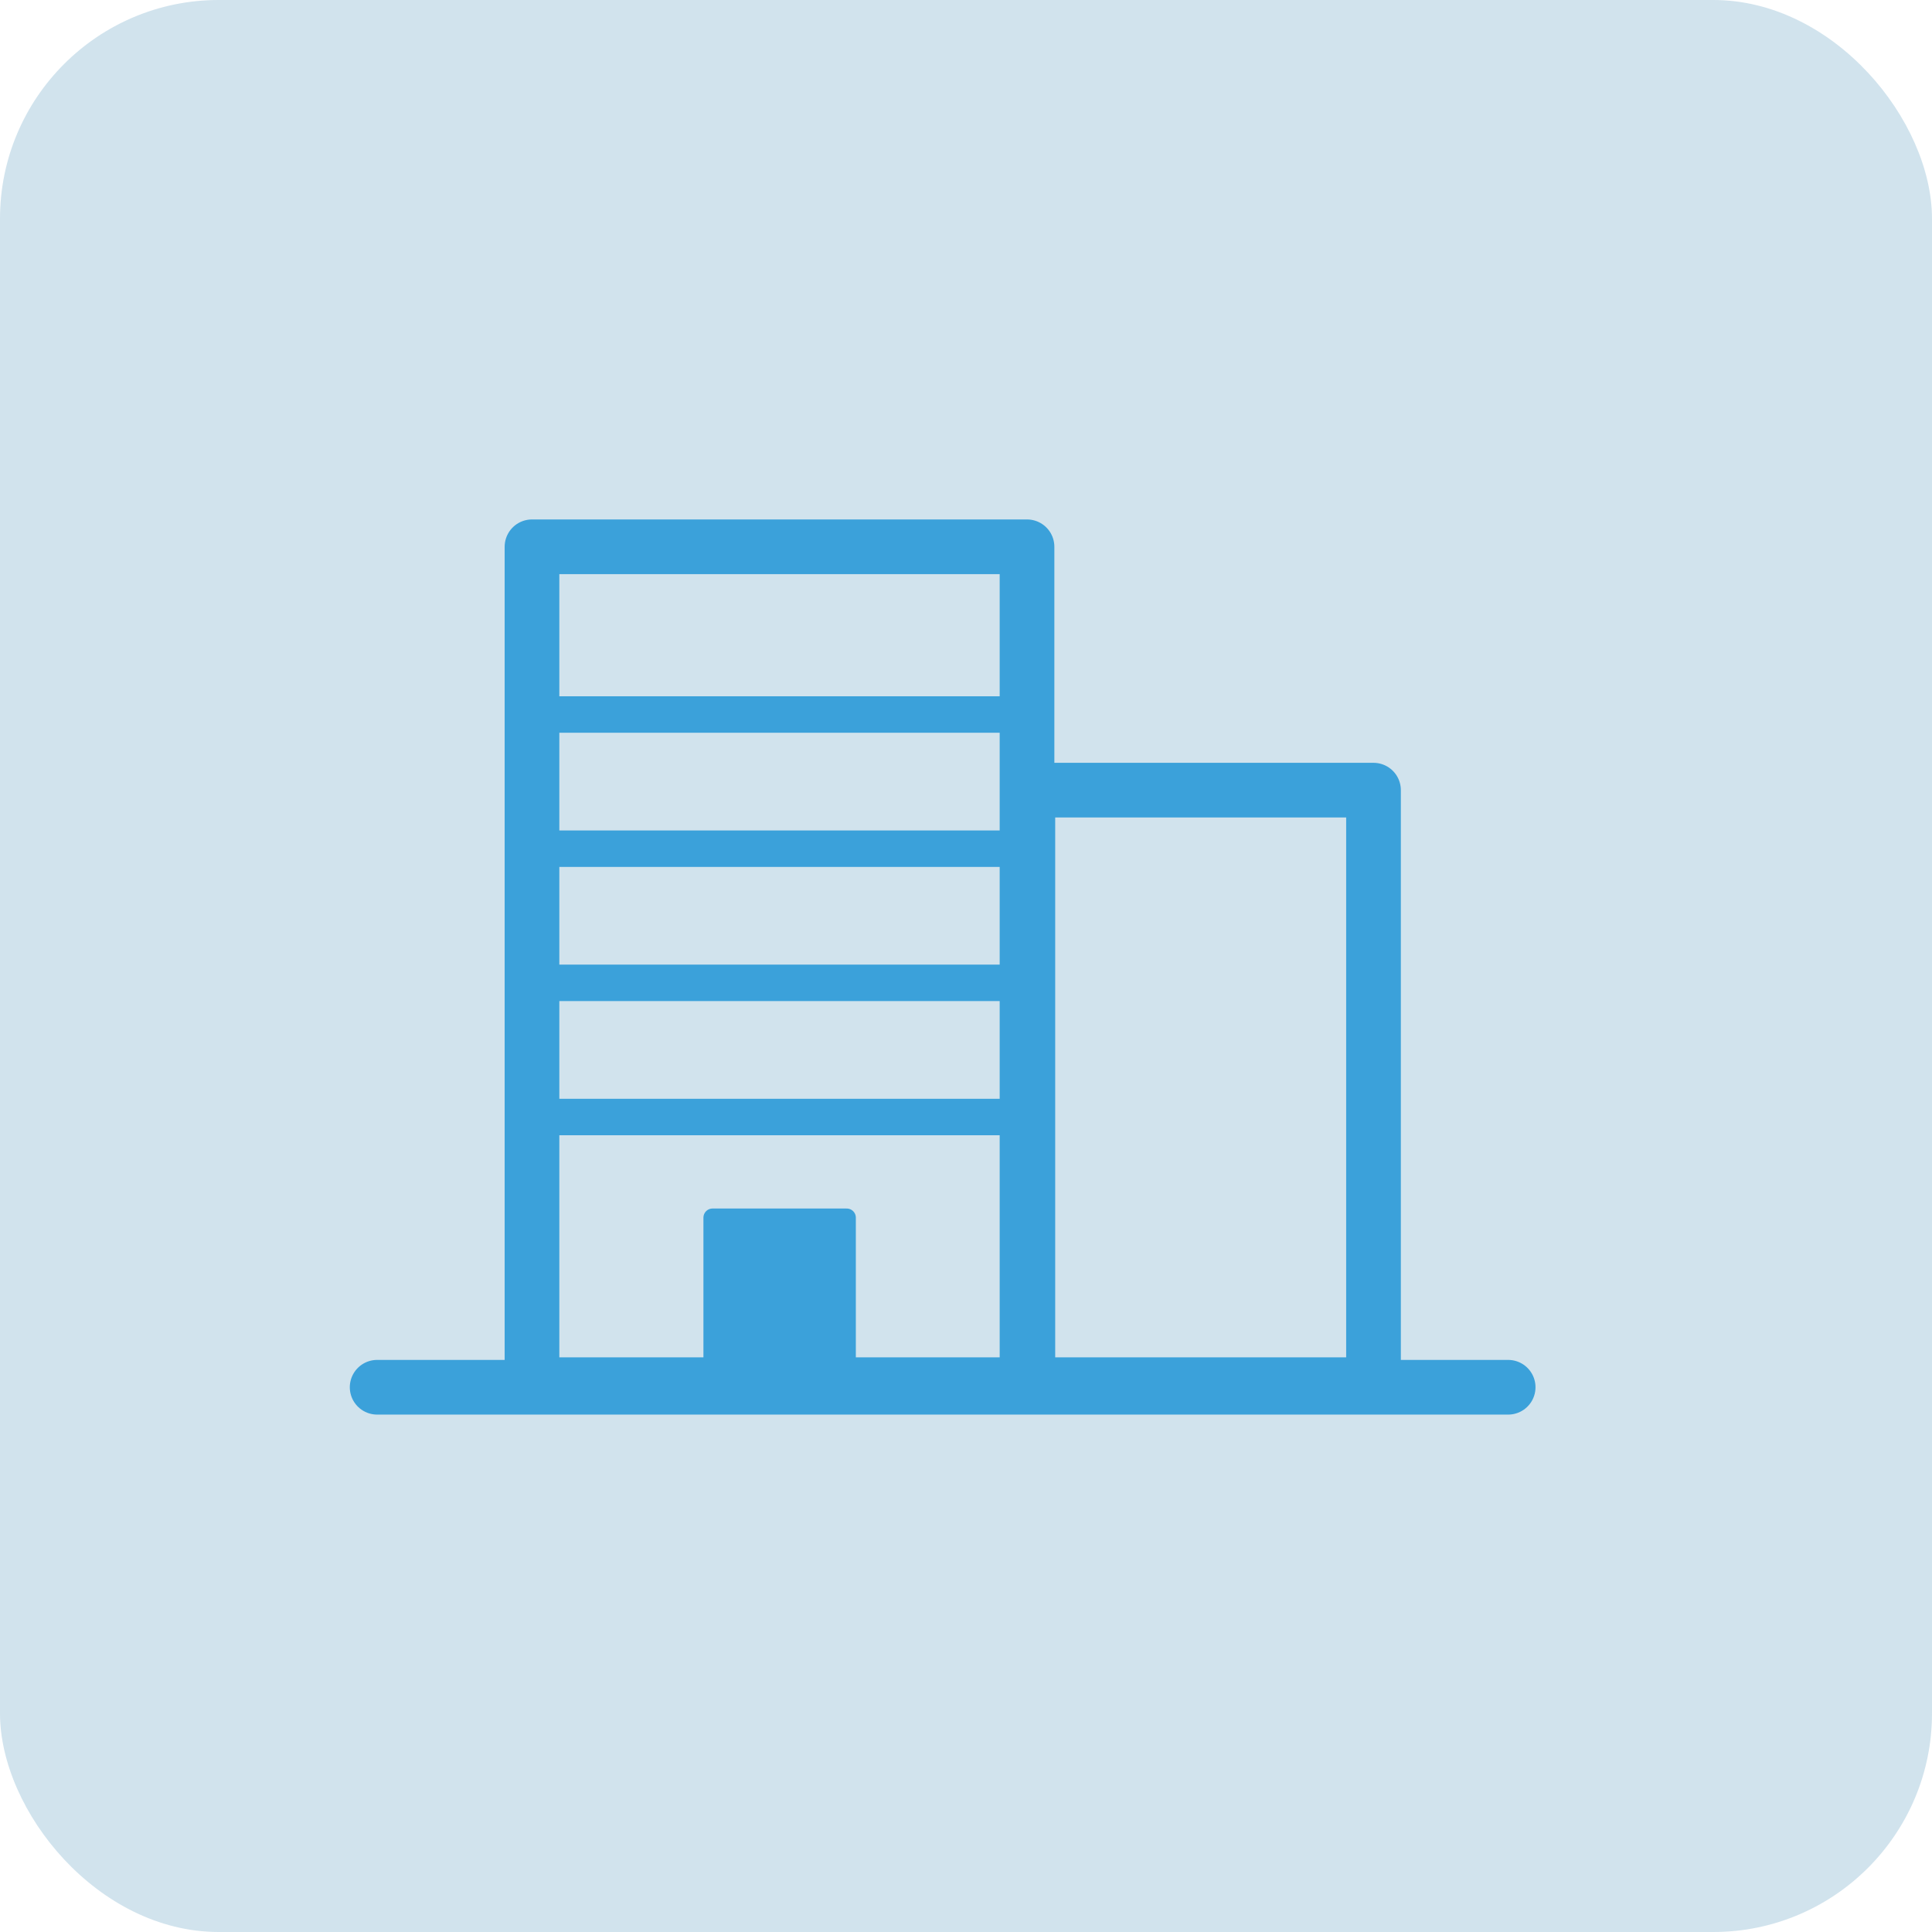 <?xml version="1.0"?>
<svg xmlns="http://www.w3.org/2000/svg" width="53" height="53" viewBox="0 0 53 53" fill="none">
<rect width="53" height="53" rx="6" fill="#4F93BA" fill-opacity="0.26"/>
<path d="M28.174 15H14.594V37.986H28.174V15Z" stroke="#3BA1DA" stroke-width="1.5" stroke-linecap="round" stroke-linejoin="round"/>
<path d="M37.679 21.676H28.197V37.986H37.679V21.676Z" stroke="#3BA1DA" stroke-width="1.5" stroke-linecap="round" stroke-linejoin="round"/>
<path d="M10.346 38.056H41.373" stroke="#3BA1DA" stroke-width="1.5" stroke-linecap="round" stroke-linejoin="round"/>
<path d="M23.228 33.403H19.547V38.004H23.228V33.403Z" fill="#3BA1DA" stroke="#3BA1DA" stroke-width="0.5" stroke-linecap="round" stroke-linejoin="round"/>
<path d="M14.947 19.601H27.829" stroke="#3BA1DA"/>
<path d="M14.947 23.282H27.829" stroke="#3BA1DA"/>
<path d="M14.947 26.962H27.829" stroke="#3BA1DA"/>
<path d="M14.947 30.643H27.829" stroke="#3BA1DA"/>
</svg>
